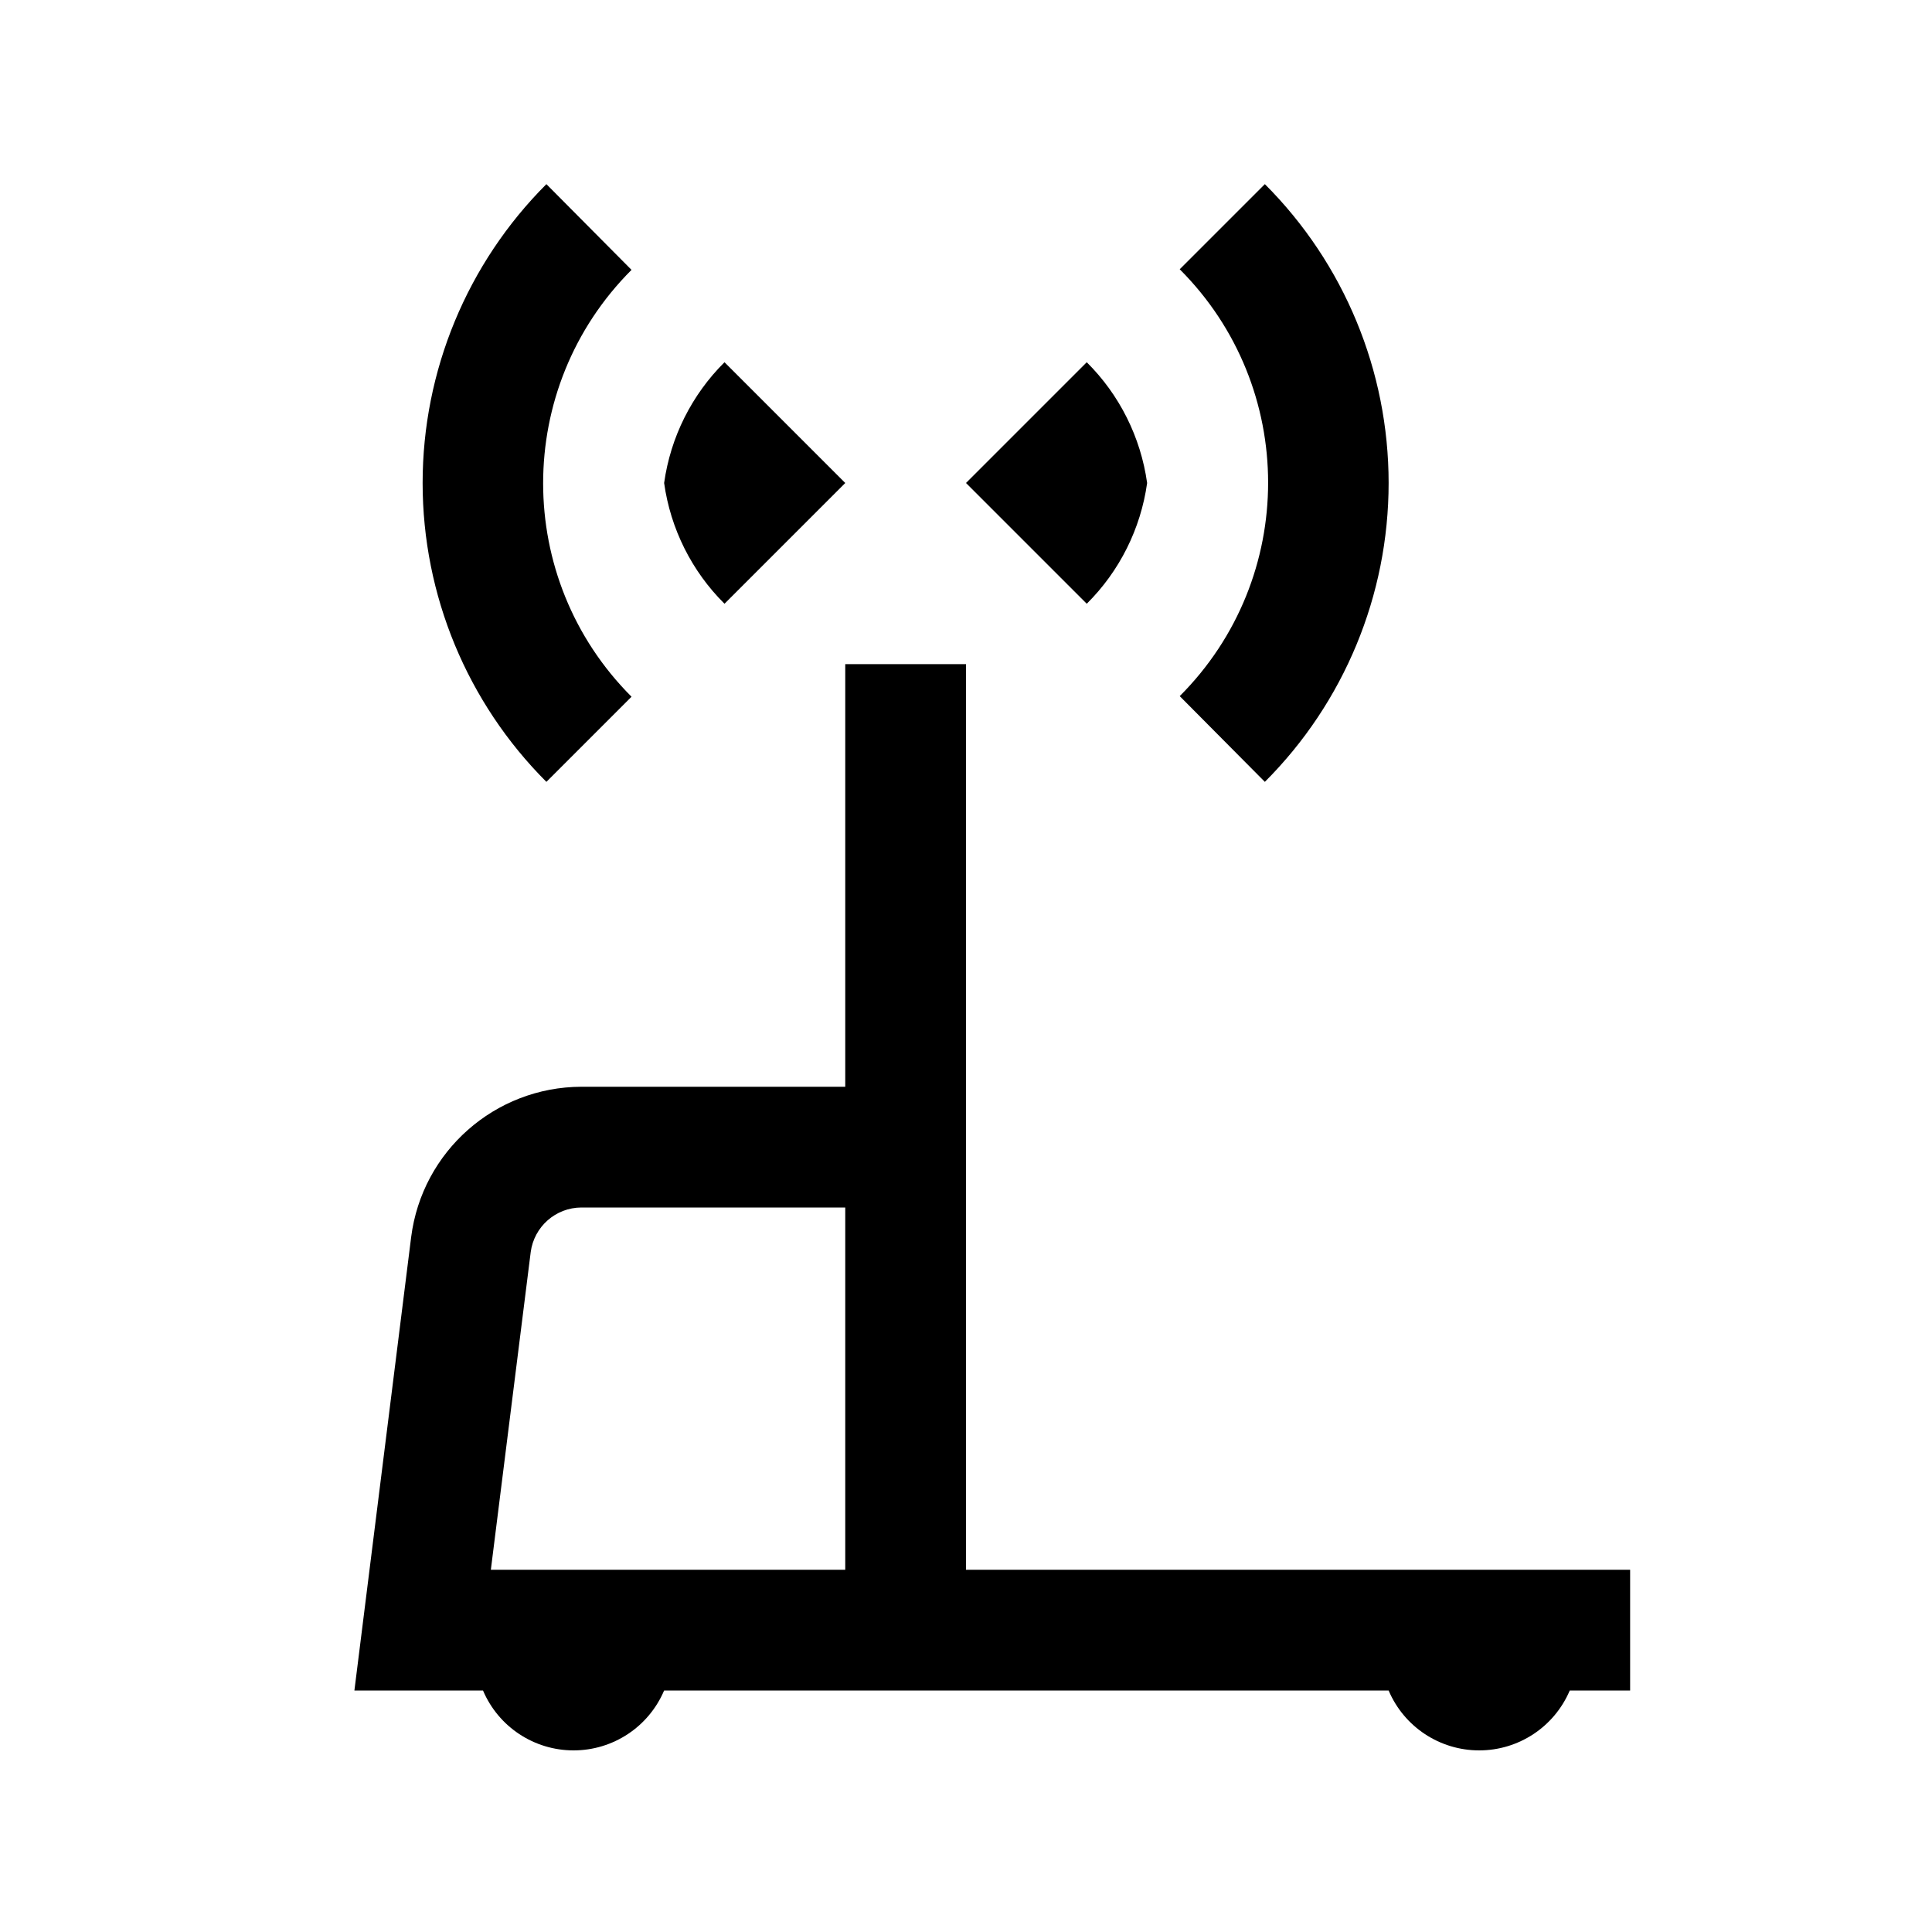 <svg width="32" height="32" viewBox="0 0 32 32" xmlns="http://www.w3.org/2000/svg">
<g>
<path fill-rule="evenodd" clip-rule="evenodd" d="M14 8L12 6C11.457 6.539 11.106 7.242 11 8C11.106 8.758 11.457 9.461 12 10L14 8Z"/>
<path fill-rule="evenodd" clip-rule="evenodd" d="M19 8C18.894 7.242 18.543 6.539 18 6L16 8L18 10C18.543 9.461 18.894 8.758 19 8V8Z"/>
<path fill-rule="evenodd" clip-rule="evenodd" d="M16 26V11H14V18H9.63C8.198 18.004 6.991 19.069 6.81 20.49L5.87 28H8C8.256 28.602 8.846 28.992 9.5 28.992C10.154 28.992 10.744 28.602 11 28H23C23.256 28.602 23.846 28.992 24.5 28.992C25.154 28.992 25.744 28.602 26 28H27V26H16ZM14 26H8.13L8.79 20.74C8.845 20.318 9.204 20.001 9.63 20H14V26Z"/>
<path fill-rule="evenodd" clip-rule="evenodd" d="M10.46 11.54C8.508 9.587 8.508 6.422 10.46 4.47L9.05 3.05C7.737 4.363 7 6.143 7 8C7 9.857 7.737 11.637 9.05 12.95L10.46 11.54Z"/>
<path fill-rule="evenodd" clip-rule="evenodd" d="M20.95 12.95C22.263 11.637 23 9.857 23 8C23 6.143 22.263 4.363 20.95 3.05L19.54 4.46C21.492 6.412 21.492 9.577 19.54 11.53L20.95 12.95Z"/>
</g>
</svg>
